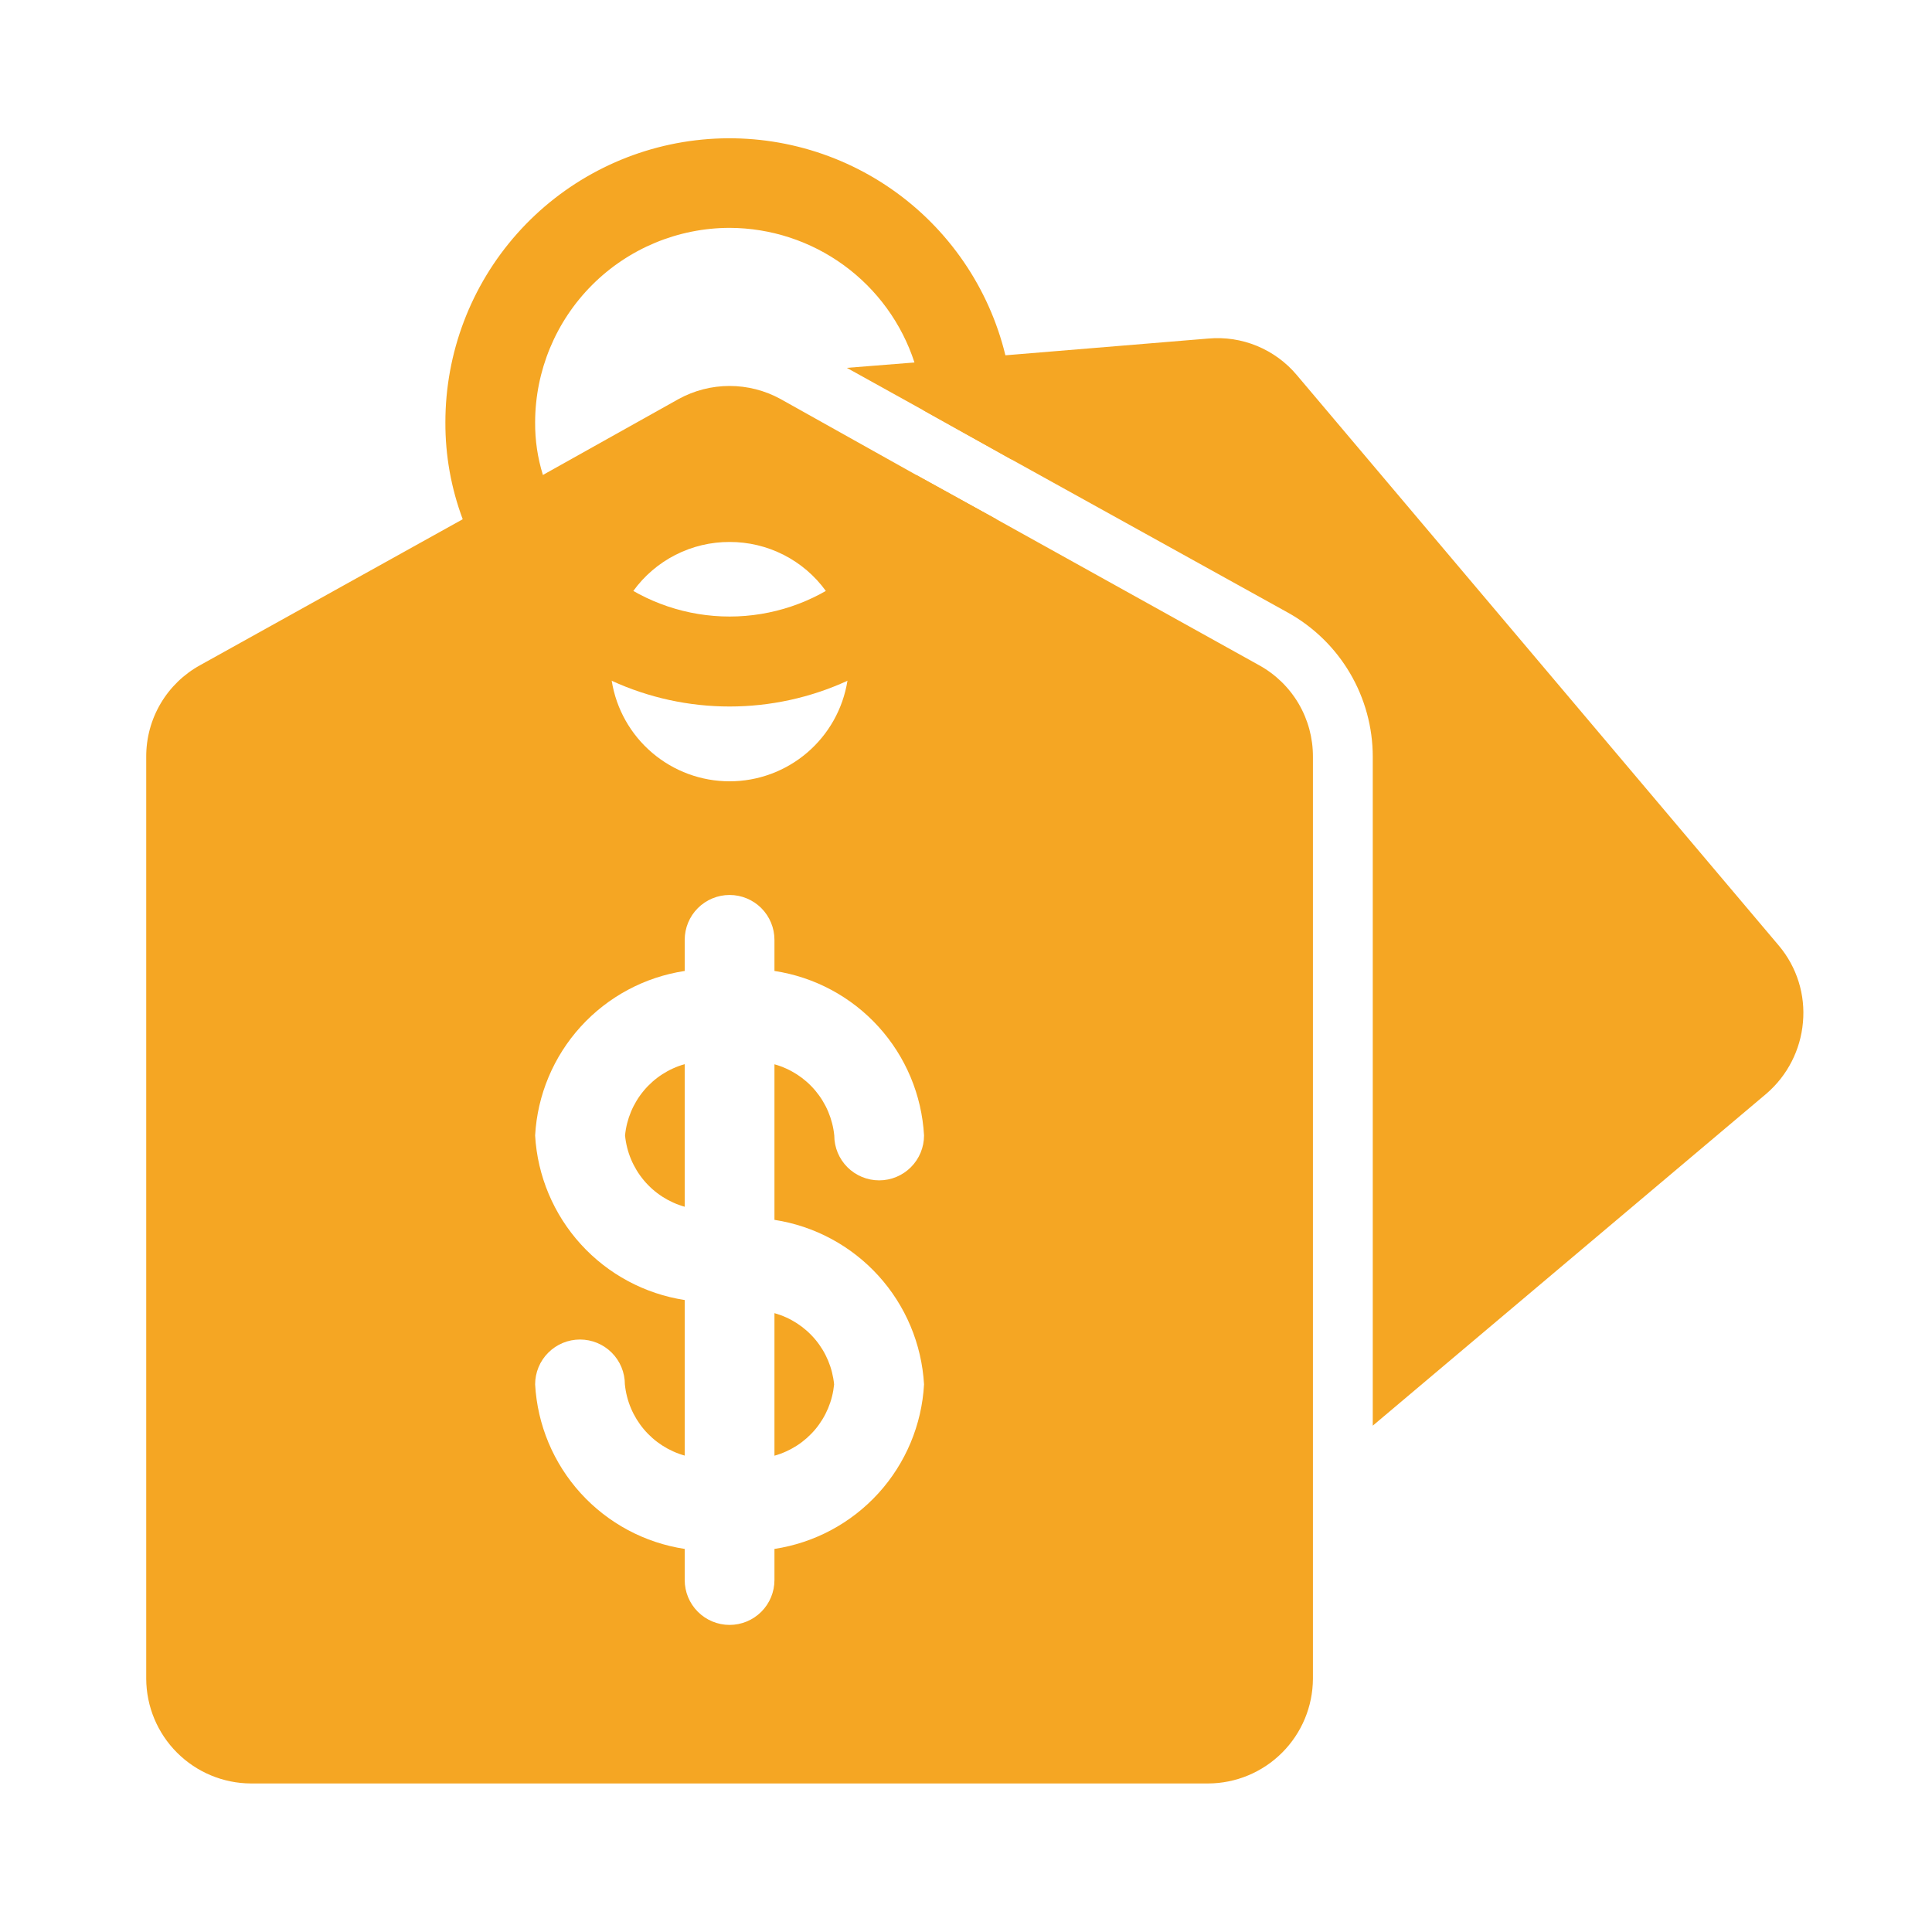 <svg width="111" height="111" viewBox="0 0 111 111" fill="none" xmlns="http://www.w3.org/2000/svg">
<path d="M103.585 58.741C103.446 60.326 102.694 61.794 101.489 62.832L78.87 81.91V43.479C78.87 41.788 78.417 40.128 77.559 38.671C76.7 37.214 75.468 36.014 73.989 35.194L58.107 26.394L53.054 23.576L48.654 21.135L52.539 20.826L57.764 20.413L69.417 19.451C70.371 19.364 71.332 19.51 72.218 19.875C73.103 20.24 73.888 20.814 74.504 21.547L102.21 54.341C102.719 54.947 103.102 55.648 103.338 56.404C103.574 57.159 103.658 57.953 103.585 58.741Z" fill="#F5A623"/>
<path d="M41.917 13.091C44.276 13.098 46.573 13.849 48.481 15.238C50.388 16.626 51.808 18.582 52.539 20.825C52.835 21.714 53.008 22.64 53.054 23.575L58.107 26.394C58.206 25.688 58.252 24.976 58.245 24.263C58.244 22.965 58.082 21.672 57.764 20.413C56.822 16.534 54.49 13.134 51.211 10.858C47.932 8.581 43.931 7.586 39.968 8.06C36.004 8.535 32.352 10.446 29.702 13.431C27.052 16.417 25.588 20.271 25.589 24.263C25.581 26.164 25.919 28.051 26.585 29.832C27.326 31.869 28.464 33.739 29.933 35.332C31.402 36.925 33.174 38.211 35.145 39.113C37.27 40.087 39.579 40.591 41.917 40.591C44.254 40.591 46.564 40.087 48.689 39.113C50.659 38.211 52.431 36.925 53.9 35.332C55.37 33.739 56.508 31.869 57.248 29.832L52.642 27.288C51.986 29.628 50.584 31.69 48.647 33.159C46.711 34.627 44.347 35.422 41.917 35.422C39.486 35.422 37.123 34.627 35.186 33.159C33.25 31.69 31.847 29.628 31.192 27.288C30.887 26.309 30.737 25.288 30.745 24.263C30.75 21.302 31.929 18.463 34.023 16.369C36.117 14.275 38.955 13.097 41.917 13.091ZM39.339 61.14C38.421 61.398 37.603 61.927 36.992 62.657C36.38 63.388 36.003 64.286 35.911 65.234C36.003 66.183 36.379 67.083 36.991 67.814C37.602 68.545 38.421 69.074 39.339 69.332V61.14ZM44.495 83.635C45.412 83.378 46.23 82.849 46.842 82.119C47.453 81.388 47.83 80.49 47.922 79.541C47.831 78.592 47.454 77.693 46.843 76.962C46.231 76.231 45.413 75.702 44.495 75.444V83.635Z" fill="#F5A623"/>
<path d="M72.339 38.219L57.248 29.832L52.642 27.288L44.839 22.922C43.943 22.432 42.938 22.175 41.917 22.175C40.895 22.175 39.891 22.432 38.995 22.922L31.192 27.288L26.585 29.832L11.495 38.219C10.554 38.737 9.77 39.499 9.226 40.424C8.681 41.35 8.397 42.405 8.401 43.479V96.45C8.408 98.044 9.044 99.57 10.171 100.696C11.298 101.823 12.823 102.459 14.417 102.466H69.417C71.01 102.459 72.536 101.823 73.662 100.696C74.789 99.57 75.425 98.044 75.432 96.45V43.479C75.437 42.405 75.152 41.349 74.608 40.424C74.064 39.498 73.279 38.737 72.339 38.219ZM41.917 31.138C42.997 31.135 44.062 31.389 45.024 31.879C45.987 32.369 46.819 33.081 47.451 33.957C48.33 35.126 48.801 36.551 48.792 38.013C48.793 38.382 48.758 38.751 48.689 39.113C48.431 40.724 47.608 42.19 46.367 43.248C45.126 44.307 43.548 44.889 41.917 44.889C40.285 44.889 38.708 44.307 37.467 43.248C36.225 42.19 35.402 40.724 35.145 39.113C35.075 38.751 35.04 38.382 35.042 38.013C35.033 36.551 35.504 35.126 36.382 33.957C37.015 33.081 37.847 32.369 38.809 31.879C39.771 31.389 40.837 31.135 41.917 31.138ZM53.089 79.538C52.96 81.861 52.035 84.069 50.47 85.791C48.905 87.512 46.795 88.642 44.495 88.991V90.779C44.495 91.462 44.223 92.118 43.74 92.602C43.256 93.085 42.6 93.357 41.917 93.357C41.233 93.357 40.577 93.085 40.094 92.602C39.61 92.118 39.339 91.462 39.339 90.779V88.991C37.038 88.642 34.928 87.512 33.363 85.791C31.798 84.069 30.873 81.861 30.745 79.538C30.745 78.854 31.016 78.198 31.5 77.715C31.983 77.231 32.639 76.96 33.323 76.96C34.007 76.96 34.662 77.231 35.146 77.715C35.629 78.198 35.901 78.854 35.901 79.538C35.996 80.486 36.375 81.384 36.989 82.114C37.602 82.843 38.421 83.371 39.339 83.629V74.691C37.04 74.338 34.933 73.206 33.369 71.485C31.805 69.765 30.878 67.559 30.745 65.238C30.873 62.915 31.798 60.707 33.363 58.985C34.928 57.264 37.038 56.133 39.339 55.785V53.997C39.339 53.313 39.61 52.658 40.094 52.174C40.577 51.691 41.233 51.419 41.917 51.419C42.6 51.419 43.256 51.691 43.74 52.174C44.223 52.658 44.495 53.313 44.495 53.997V55.785C46.795 56.133 48.905 57.264 50.47 58.985C52.035 60.707 52.96 62.915 53.089 65.238C53.089 65.922 52.817 66.577 52.333 67.061C51.85 67.544 51.194 67.816 50.51 67.816C49.827 67.816 49.171 67.544 48.687 67.061C48.204 66.577 47.932 65.922 47.932 65.238C47.837 64.29 47.458 63.392 46.845 62.662C46.232 61.932 45.413 61.404 44.495 61.147V70.085C46.793 70.438 48.9 71.57 50.465 73.291C52.029 75.011 52.955 77.216 53.089 79.538Z" fill="#F5A623"/>
</svg>
